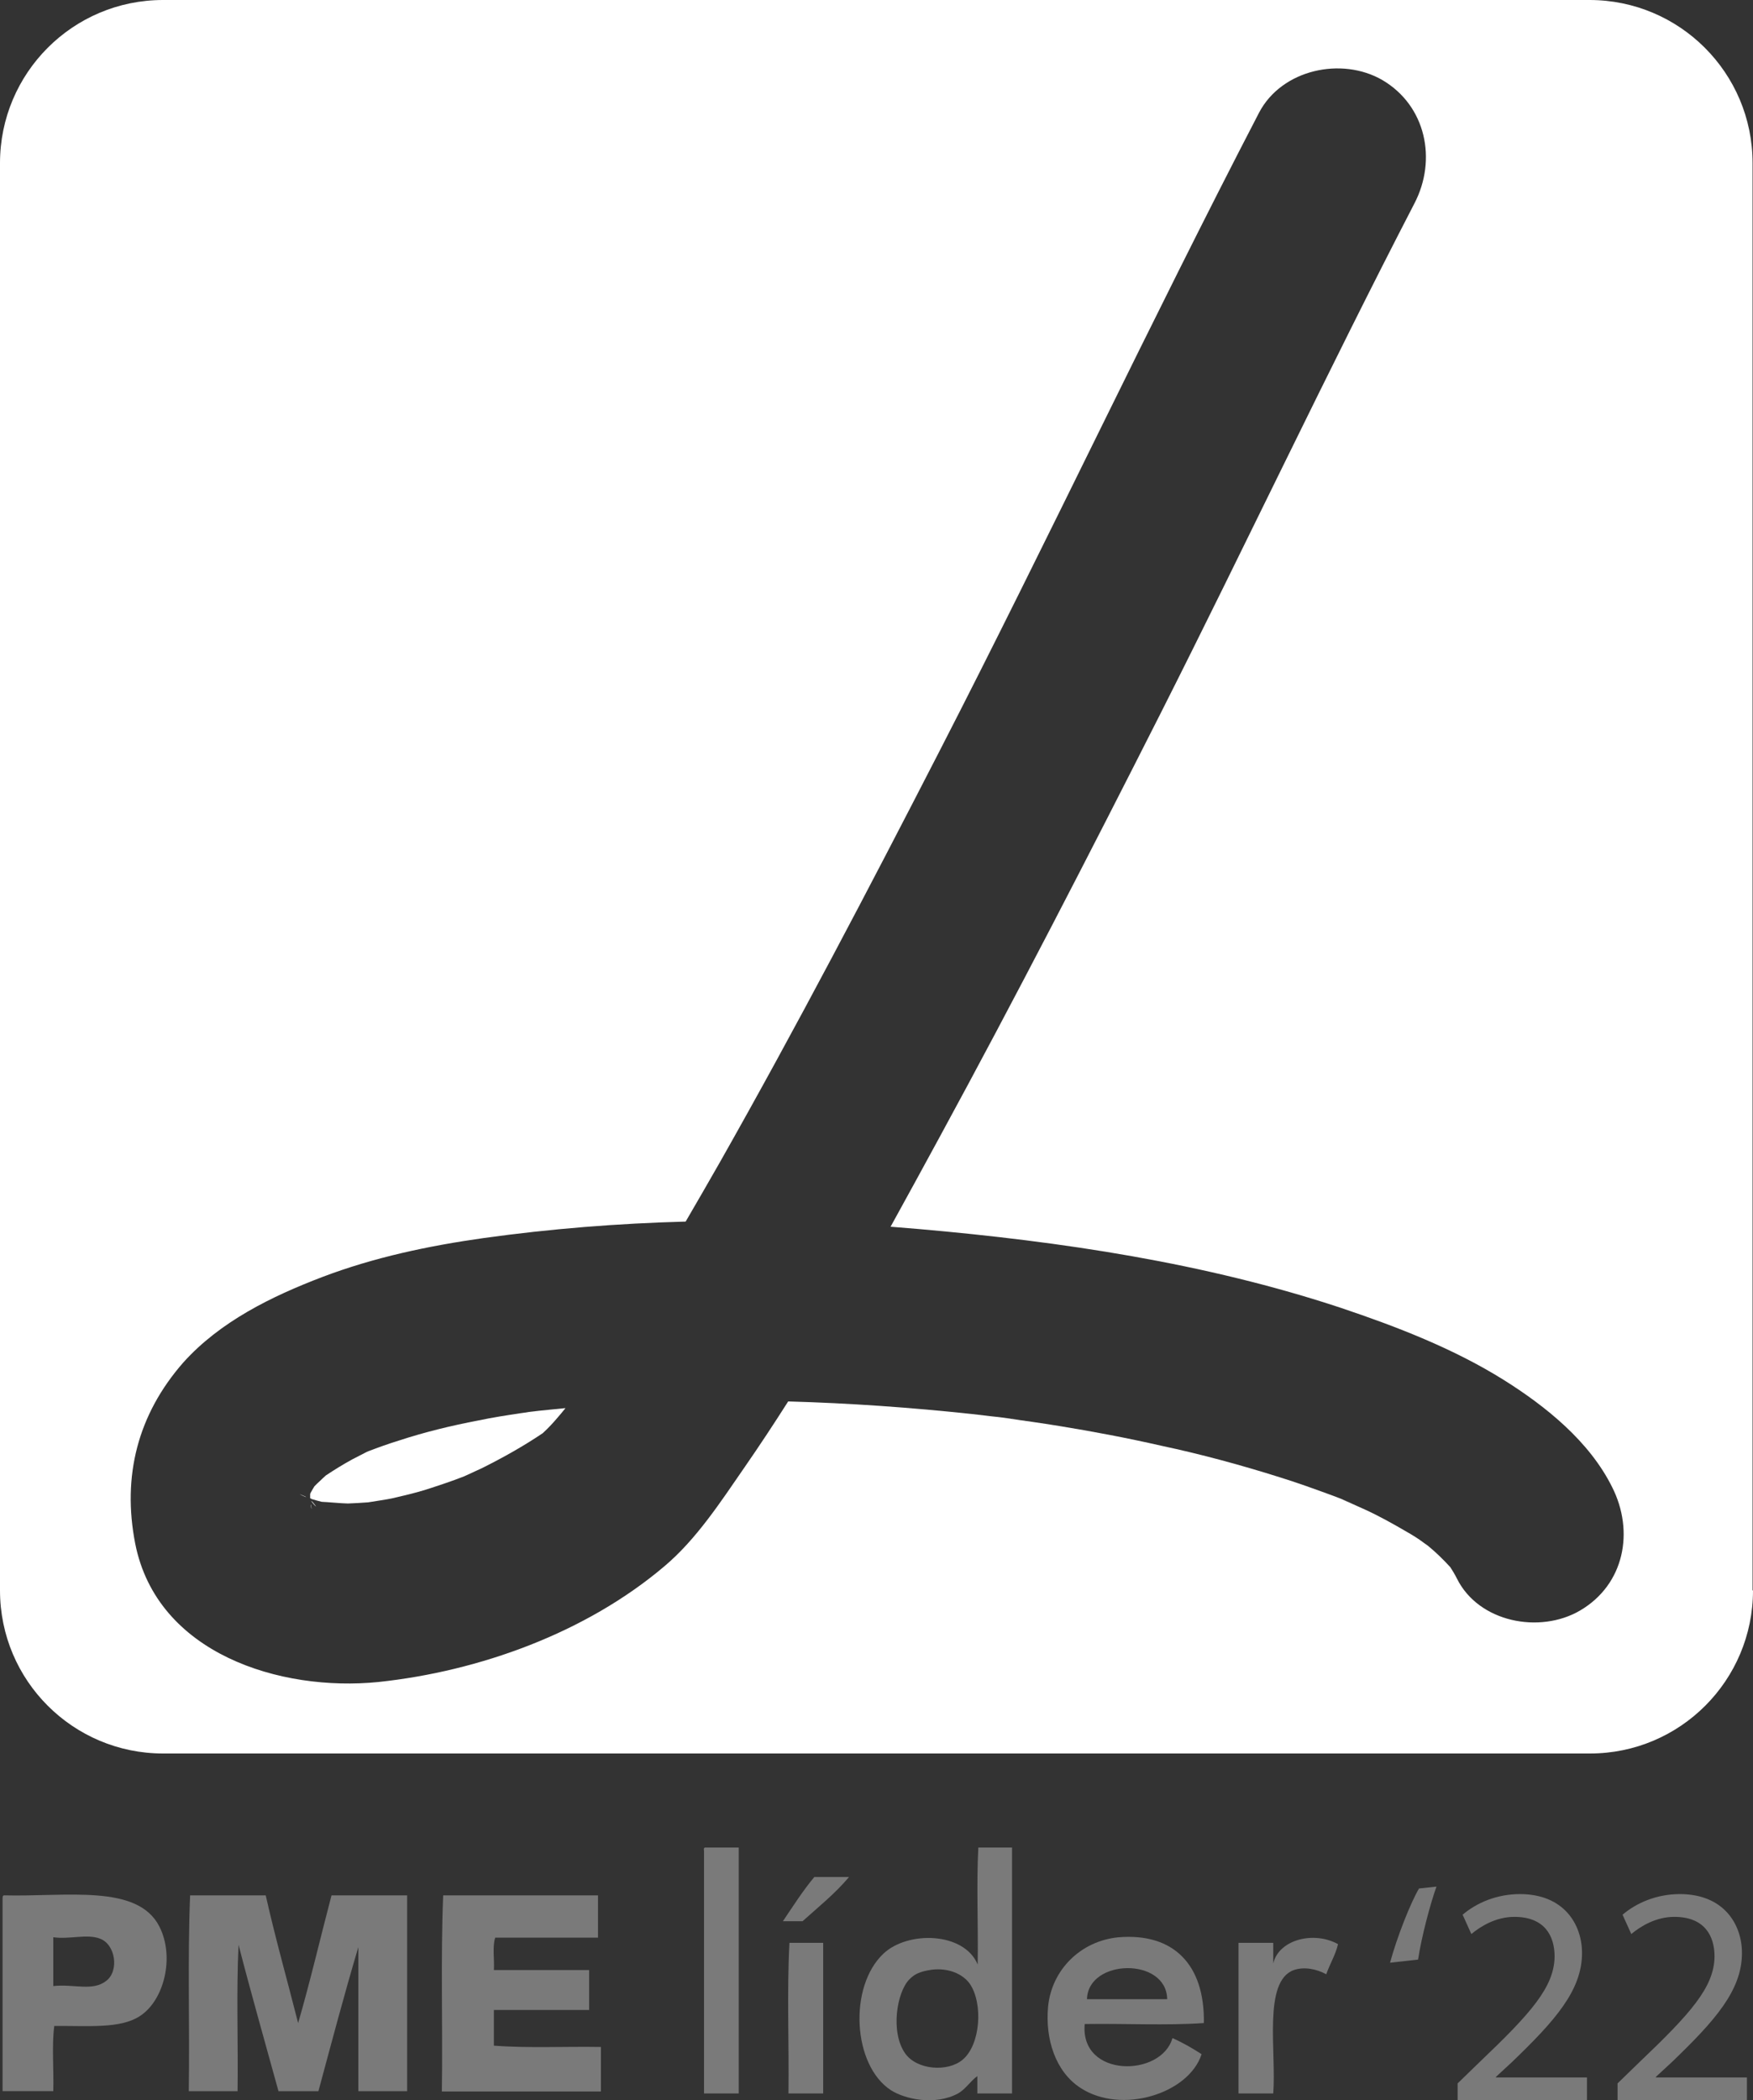 <?xml version="1.0" encoding="UTF-8"?>
<svg id="Camada_2" data-name="Camada 2" xmlns="http://www.w3.org/2000/svg" viewBox="0 0 409.6 490.59">
  <rect x="0" y="0" width="409.6" height="490.59" fill="#333333" stroke="none"/>
  <defs>
    <style>
      .cls-1 {
        fill: #7a7a7a;
      }

      .cls-1, .cls-2 {
        stroke-width: 0px;
      }

      .cls-2 {
        fill: #fff;
      }
    </style>
  </defs>
  <g id="layer">
    <g>
      <g>
        <path class="cls-2" d="M72.69,350.58c.82,1.18,1.91,2.11.27.19-.09-.06-.18-.12-.27-.19Z"/>
        <path class="cls-2" d="M72.59,351.43c.13.99.33,1.62.09.16-.03-.05-.06-.1-.09-.16Z"/>
        <path class="cls-2" d="M71.55,349.73c-.08-.06-.15-.12-.22-.17-2.25-.97-1.02-.32.22.17Z"/>
        <path class="cls-2" d="M123.62,329.81c-.64.12-1.31.21-1.92.29-3.3.5-6.6,1-9.9,1.7-6.3,1.2-12.5,2.7-18.6,4.7-2.43.75-4.78,1.59-7.13,2.49-.16.07-.31.13-.47.21-1.1.6-2.2,1.1-3.3,1.7-2.11,1.15-4.13,2.4-6.15,3.74-.47.42-.93.84-1.35,1.26-.47.42-.91.84-1.33,1.28-.33.54-.65,1.07-.94,1.61-.02.09-.04.17-.06.26,0,.31,0,.61,0,.91.13.07.26.15.39.21.76.23,1.53.45,2.3.64,1,.02,4.86.39,6.14.39,1.54-.07,3.13-.14,4.73-.27,1.25-.21,4.59-.7,5.57-.93,2.6-.6,5.2-1.2,7.8-2,3.06-.99,6.12-1.98,9.09-3.16.1-.04.2-.09.31-.14,1.3-.6,2.6-1.2,3.9-1.8,4.88-2.44,9.58-5.07,14.11-8.12.06-.06.13-.12.19-.18,1.2-1.1,2.3-2.3,3.4-3.6.42-.47,1.08-1.27,1.73-2.08-1.28.12-2.56.24-3.83.38-1.58.15-3.12.32-4.68.51Z"/>
        <path class="cls-2" d="M334.4,361.63c3.06,2.39,1.63,1.23,0,0h0Z"/>
        <path class="cls-2" d="M409.5,371.5V38.1c0-21.1-17.1-38.1-38.1-38.1H38.1C17,0,0,17.1,0,38.1v333.4c0,21.1,17.1,38.1,38.1,38.1h333.4c21.1,0,38.1-17.1,38.1-38.1h-.1ZM369.2,376.2c-9.4,5.5-23.7,2.8-28.8-7.5-.45-.9-.97-1.78-1.53-2.63-1.63-1.79-3.4-3.5-5.25-5.02-.34-.25-.66-.48-.92-.65-1.3-1-2.8-1.9-4.2-2.7-3.1-1.8-6.3-3.6-9.6-5.1-1.9-.9-9.7-4.2-1.7-.9-1.9-.8-3.8-1.6-5.7-2.3-4.1-1.5-8.2-3-12.4-4.3-9.2-2.9-18.4-5.4-27.8-7.4-7.9-1.8-15.8-3.3-23.8-4.6-4.3-.7-8.6-1.3-12.9-1.9,8,1,.4,0-1.4-.2-2.1-.2-4.1-.5-6.1-.7-14.21-1.52-28.56-2.54-42.94-2.94-3.29,5.18-6.67,10.3-10.16,15.34-5.6,8.1-11.3,16.9-18.8,23.2-18.3,15.5-43.2,24.5-66.8,27-22.9,2.3-51.7-6.6-56.8-32.3-3.1-15.8.6-30.2,11.2-42.3,8.6-9.6,20.7-15.5,32.5-20,12.1-4.6,24.9-7.3,37.7-9.1,15.67-2.18,31.42-3.43,47.21-3.85,2.69-4.61,5.35-9.23,7.99-13.85,17.9-31.6,34.8-63.9,51.4-96.2,25.4-49.4,49-99.7,74.6-149,5.3-10.1,19.3-13.1,28.8-7.6,10.2,6,12.8,18.6,7.5,28.8-20.4,39.4-39.3,79.5-59.3,119.1-16.8,33.2-33.9,66.4-51.7,99.1-3.78,6.94-7.57,13.91-11.41,20.85,2.24.17,4.47.35,6.71.55,33.1,2.9,66.8,7.9,98.5,18.4,13.1,4.4,26.3,9.5,38,16.8,9.9,6.2,20.1,14.4,25.4,25.1,5.2,10.3,2.9,22.7-7.5,28.8Z"/>
      </g>
      <g>
        <path class="cls-1" d="M164.5,432.34v56.67h8.11v-57.44h-7.88c-.31.08-.31.38-.23.76Z"/>
        <path class="cls-1" d="M228.44,458.88c-3.21-7.65-16.37-7.88-22.03-2.52-8.18,7.72-7.19,26.08,1.76,31.89,3.21,2.07,10.25,3.67,15.68.76,1.76-.99,2.91-2.91,4.51-4.05v4.05h8.11v-57.44h-7.88c-.46,8.64,0,18.28-.15,27.3ZM224.92,481.13c-3.44,2.91-10.71,2.45-13.46-1.53-3.44-4.97-1.91-14.23.99-17.21,1.15-1.15,2.22-1.84,5.28-2.29,3.75-.46,7.19.92,8.87,3.29,3.14,4.59,2.52,14.23-1.68,17.74Z"/>
        <path class="cls-1" d="M.91,442.74c-.31.08-.31.38-.31.76v44.97h11.85c.15-4.97-.38-10.63.23-15.22,7.88-.08,15.37.69,19.96-2.29,5.66-3.59,8.26-13.77,4.59-20.96-5.12-10.02-21.8-6.88-36.33-7.27ZM24.84,462.7c-3.21,2.52-7.5.69-12.39,1.22v-11.4c3.9.54,7.8-.84,10.86.31,3.67,1.3,4.59,7.5,1.53,9.87Z"/>
        <path class="cls-1" d="M69.66,472.57c-2.52-9.94-5.28-19.66-7.57-29.83h-17.67c-.61,14.76-.08,30.59-.31,45.74h11.4c.15-11.32-.31-23.25.23-34.19,2.98,11.55,6.2,22.79,9.33,34.19h9.33c3.06-11.32,6.04-22.64,9.33-33.65v33.65h11.4v-45.74h-17.67c-2.6,9.87-4.97,20.11-7.8,29.83Z"/>
        <path class="cls-1" d="M115.4,477.85v-8.34h22.26v-9.33h-22.26c.15-2.45-.38-5.51.31-7.57h24.02v-9.87h-36.18c-.61,14.76-.08,30.59-.31,45.81h37.17v-10.4c-8.26-.15-17.13.31-25.01-.31Z"/>
        <path class="cls-1" d="M281.29,472.57c.23-13.77-7.19-21.11-19.96-20.04-8.8.84-15.6,7.57-16.44,16.21-.69,7.5,1.68,15.14,7.57,18.97,9.56,6.27,25.32,1.38,28.3-7.88-2.14-1.38-4.36-2.68-6.81-3.75-2.6,9.18-21.64,9.33-20.5-3.29,9.25-.15,19.12.38,27.84-.23ZM272.72,466.99h-18.74c.23-9.48,18.59-9.87,18.74,0Z"/>
        <path class="cls-1" d="M297.5,458.65v-4.82h-8.11v35.18h8.11c.76-9.71-2.45-26.23,4.82-28.83,2.45-.84,5.35-.23,7.57.99.84-2.45,2.14-4.44,2.75-7.04-5.66-3.14-13.84-1.07-15.14,4.51Z"/>
        <path class="cls-1" d="M184.23,489.01h8.11v-35.18h-7.88c-.61,11.24-.08,23.56-.23,35.18Z"/>
        <path class="cls-1" d="M182.93,448.78h4.59c3.75-3.37,7.65-6.5,10.86-10.33h-8.11c-2.68,3.21-4.97,6.81-7.34,10.33Z"/>
        <path class="cls-1" d="M324.78,458.47l6.56-.73c.8-5.25,2.77-12.75,4.3-17.05l-4.08.44c-1.97,3.35-5.1,11.22-6.77,17.34Z"/>
        <path class="cls-1" d="M349.54,485.13l3.79-3.5c9.98-9.61,16.32-16.68,16.32-25.42,0-6.77-4.3-13.77-14.5-13.77-5.46,0-10.12,2.04-13.4,4.81l2.04,4.52c2.19-1.82,5.75-4.01,10.05-4.01,7.07,0,9.4,4.44,9.4,9.25-.07,7.14-5.54,13.26-17.63,24.77l-5.03,4.88v3.93h30.23v-5.32h-21.27v-.15Z"/>
        <path class="cls-1" d="M386.91,485.28v-.15l3.79-3.5c9.98-9.61,16.32-16.68,16.32-25.42,0-6.77-4.3-13.77-14.5-13.77-5.46,0-10.12,2.04-13.4,4.81l2.04,4.52c2.19-1.82,5.75-4.01,10.05-4.01,7.07,0,9.4,4.44,9.4,9.25-.07,7.14-5.54,13.26-17.63,24.77l-5.03,4.88v3.93h30.23v-5.32h-21.27Z"/>
      </g>
    </g>
  </g>
</svg>